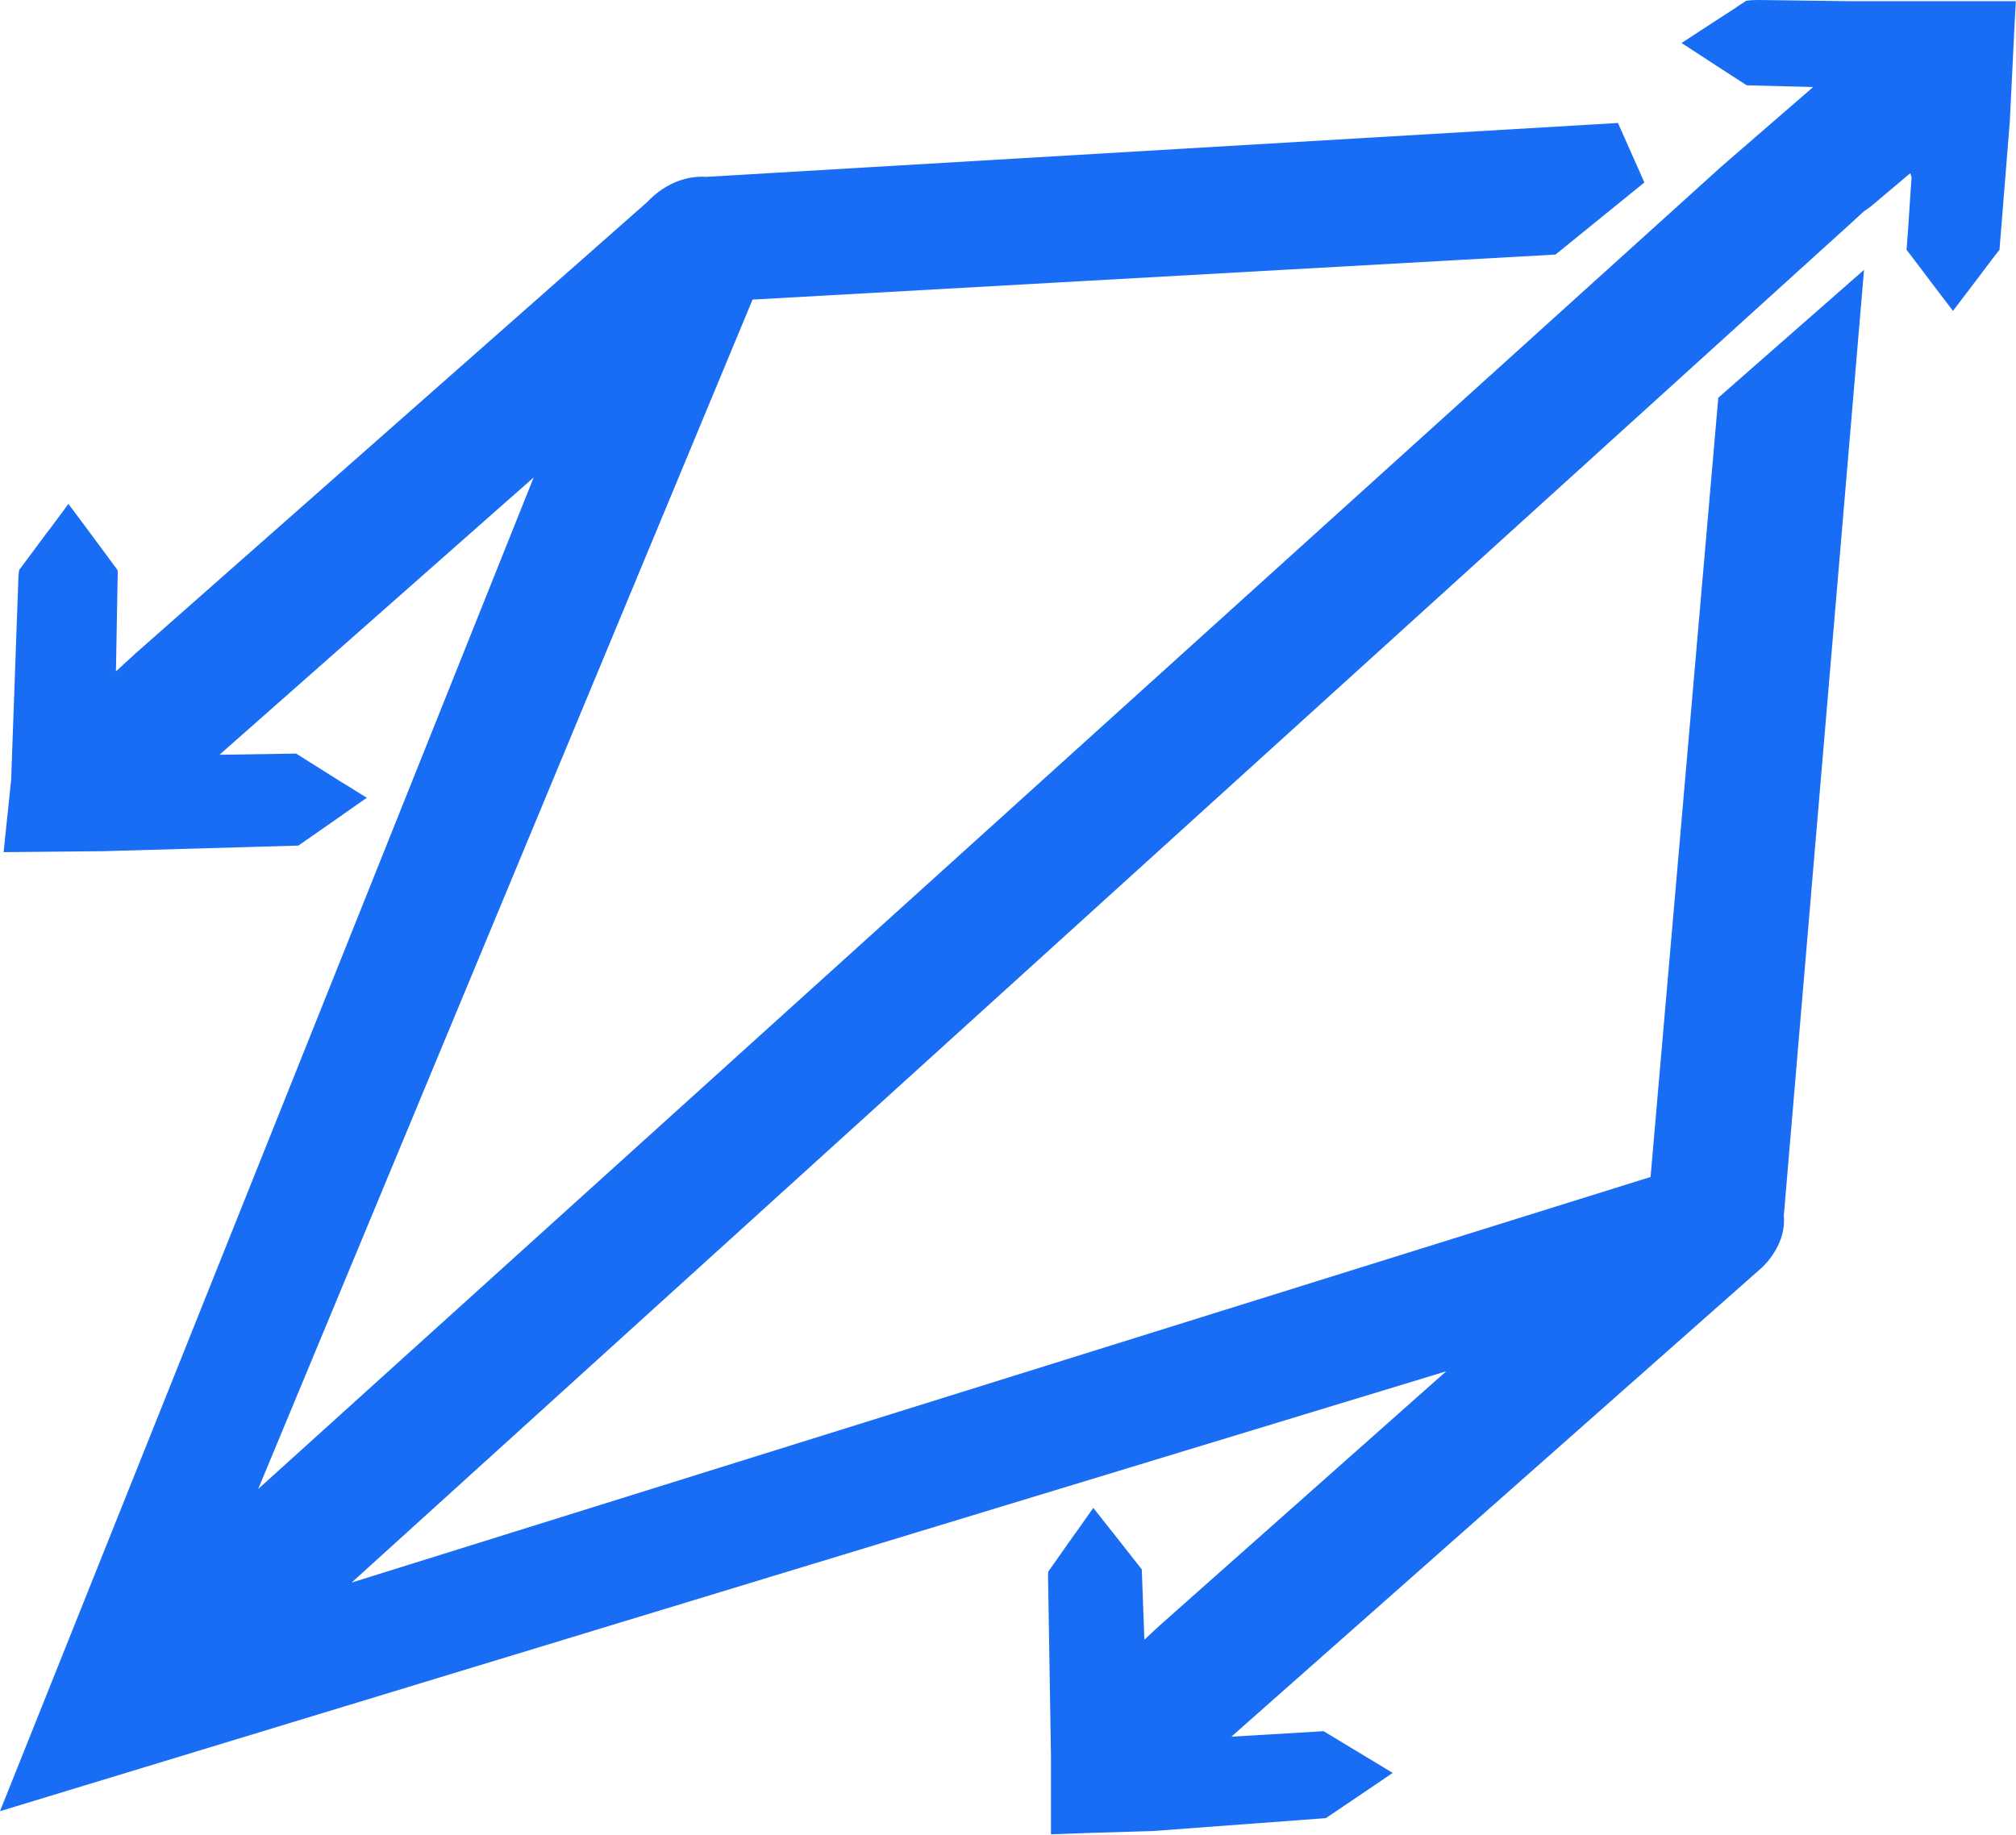 <svg width="490" height="446" viewBox="0 0 490 446" fill="none" xmlns="http://www.w3.org/2000/svg">
<path id="path1" d="M489.949 0.383L489.512 8.696V8.898L488.491 29.602L485.986 60.735L485.938 60.78L484.017 63.258L479.956 68.642L474.68 75.581L469.112 68.26L465.49 63.461L463.399 60.735L463.763 55.824L464.614 43.096L464.298 42.105L454.743 50.17L452.992 51.409L449.88 54.27L437.747 65.263L85.463 384.731L401.179 286.127L417.64 96.69L453.065 65.601L433.565 295.543C434.198 302.076 429.408 307.032 428.387 308.024L302.927 418.974L299.304 422.195L321.624 420.866H321.721L332.128 427.151L338.498 431.003L332.298 435.216L322.256 441.997L280.218 445.128L265.265 445.579L255.442 445.917V426.903L254.737 383.289C254.737 383.289 254.688 382.884 254.785 382.208C254.785 382.163 254.785 382.163 254.785 382.118V382.073L261.156 373.017L261.569 372.476L265.727 366.574L270.273 372.318L270.638 372.769L277.519 381.532V381.622L278.151 398.608L281.993 395.049L351.506 333.368L0 440.307L129.715 116.064L53.855 183.039L53.369 183.49L71.75 183.197H71.969L81.962 189.482L82.546 189.865L83.713 190.563L89.159 193.943L83.713 197.75L82.74 198.448L82.254 198.786L72.577 205.522L72.528 205.567H72.431L24.679 206.941H23.779L14.71 207.031L0.875 207.166L2.65 190.135L2.699 189.842L4.474 140.394C4.474 140.349 4.474 139.695 4.644 138.704V138.569L4.693 138.524L10.844 130.256L11.646 129.175L12.084 128.634L16.631 122.507L21.226 128.657L21.591 129.152L22.442 130.301L28.52 138.524C28.569 138.569 28.569 138.614 28.569 138.659C28.569 138.772 28.617 138.952 28.617 139.065L28.18 163.214L33.043 158.754L157.214 49.201C162.344 43.794 167.742 42.961 170.513 42.961C170.878 42.961 171.194 42.961 171.462 43.006L393.253 29.895L399.672 44.357L378.081 61.884L182.913 72.833L62.754 361.978L418.004 40.843L418.223 40.64L432.544 28.227L440.714 21.154L424.739 20.748H424.569L422.016 19.104L416.205 15.341L408.717 10.453L416.619 5.294L421.797 1.937L422.065 1.735L424.472 0.158C424.569 0.158 424.642 0.113 424.739 0.158C425.59 0.023 426.563 0 427.56 0L450.147 0.293H489.949L489.949 0.383Z" fill="#196DF4"/>
</svg>
